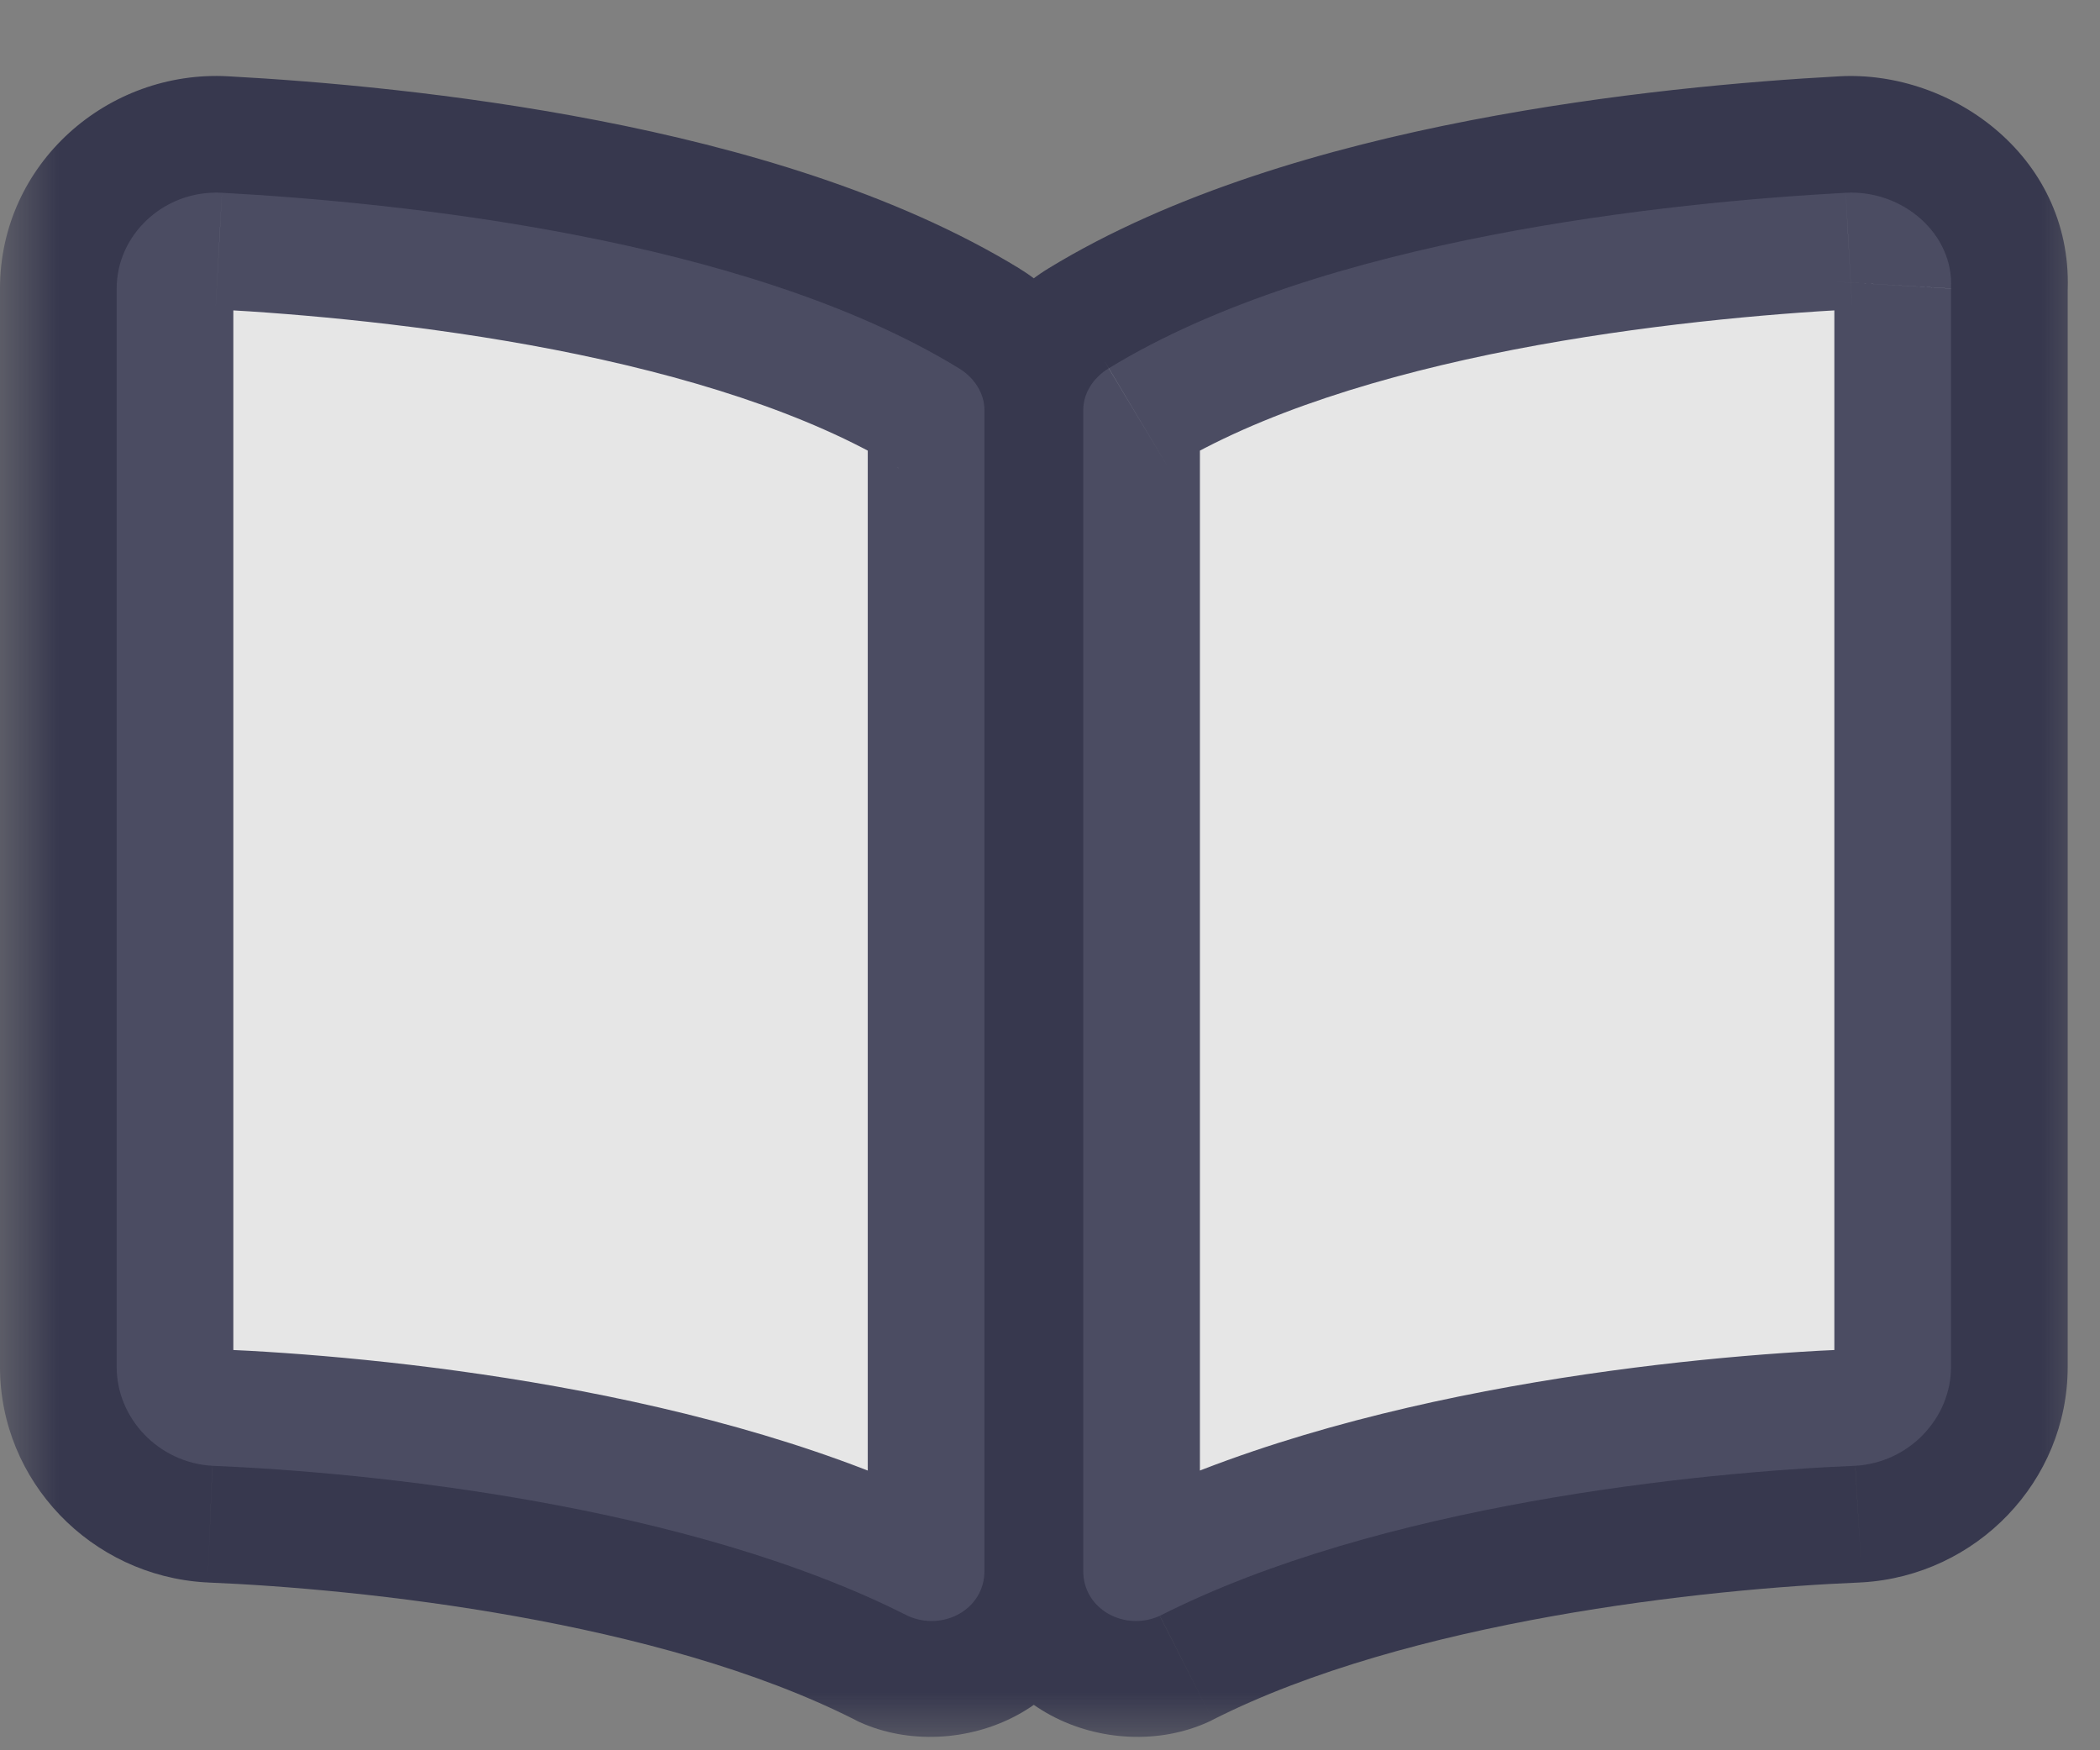 <svg width="18" height="15" viewBox="0 0 18 15" fill="none" xmlns="http://www.w3.org/2000/svg">
<rect x="0" y="0" width="18" height="15" fill="#808080" stroke="none"/>
<mask id="path-1-outside-1_135_277" maskUnits="userSpaceOnUse" x="0" y="0" width="18" height="15" fill="black">
<rect fill="white" width="18" height="15"/>
<path d="M15.82 1.652C14.316 1.734 11.336 2.035 9.504 3.156C9.367 3.238 9.285 3.375 9.285 3.512V13.465C9.285 13.793 9.641 13.984 9.941 13.848C11.828 12.891 14.562 12.617 15.902 12.562C16.367 12.535 16.723 12.152 16.723 11.715V2.473C16.75 2.008 16.312 1.625 15.82 1.652ZM8.219 3.156C6.387 2.035 3.406 1.734 1.902 1.652C1.41 1.625 1 2.008 1 2.473V11.715C1 12.152 1.355 12.535 1.82 12.562C3.16 12.617 5.895 12.891 7.781 13.848C8.082 13.984 8.438 13.793 8.438 13.465V3.512C8.438 3.375 8.355 3.238 8.219 3.156Z"/>
</mask>
<path d="M15.82 1.652C14.316 1.734 11.336 2.035 9.504 3.156C9.367 3.238 9.285 3.375 9.285 3.512V13.465C9.285 13.793 9.641 13.984 9.941 13.848C11.828 12.891 14.562 12.617 15.902 12.562C16.367 12.535 16.723 12.152 16.723 11.715V2.473C16.75 2.008 16.312 1.625 15.82 1.652ZM8.219 3.156C6.387 2.035 3.406 1.734 1.902 1.652C1.41 1.625 1 2.008 1 2.473V11.715C1 12.152 1.355 12.535 1.82 12.562C3.16 12.617 5.895 12.891 7.781 13.848C8.082 13.984 8.438 13.793 8.438 13.465V3.512C8.438 3.375 8.355 3.238 8.219 3.156Z" fill="white" fill-opacity="0.8"/>
<path d="M15.82 1.652L15.875 2.651L15.876 2.651L15.82 1.652ZM9.504 3.156L10.018 4.014L10.026 4.009L9.504 3.156ZM9.941 13.848L10.355 14.758L10.375 14.749L10.394 14.739L9.941 13.848ZM15.902 12.562L15.943 13.562L15.952 13.561L15.961 13.561L15.902 12.562ZM16.723 2.473L15.724 2.414L15.723 2.443V2.473H16.723ZM8.219 3.156L7.697 4.009L7.704 4.014L8.219 3.156ZM1.902 1.652L1.847 2.651L1.848 2.651L1.902 1.652ZM1.82 12.562L1.762 13.561L1.771 13.561L1.78 13.562L1.82 12.562ZM7.781 13.848L7.329 14.739L7.348 14.749L7.367 14.758L7.781 13.848ZM15.766 0.654C14.988 0.696 13.818 0.796 12.595 1.033C11.388 1.267 10.048 1.651 8.982 2.303L10.026 4.009C10.792 3.541 11.858 3.213 12.976 2.996C14.077 2.783 15.149 2.69 15.875 2.651L15.766 0.654ZM8.989 2.299C8.597 2.534 8.285 2.974 8.285 3.512H10.285C10.285 3.776 10.138 3.942 10.018 4.014L8.989 2.299ZM8.285 3.512V13.465H10.285V3.512H8.285ZM8.285 13.465C8.285 14.655 9.52 15.138 10.355 14.758L9.528 12.937C9.677 12.869 9.85 12.879 9.994 12.961C10.149 13.049 10.285 13.234 10.285 13.465H8.285ZM10.394 14.739C12.075 13.887 14.622 13.616 15.943 13.562L15.862 11.563C14.503 11.619 11.581 11.895 9.489 12.956L10.394 14.739ZM15.961 13.561C16.942 13.503 17.723 12.694 17.723 11.715H15.723C15.723 11.659 15.745 11.621 15.764 11.602C15.784 11.581 15.813 11.566 15.844 11.564L15.961 13.561ZM17.723 11.715V2.473H15.723V11.715H17.723ZM17.721 2.531C17.79 1.362 16.74 0.6 15.765 0.654L15.876 2.651C15.848 2.652 15.822 2.644 15.798 2.622C15.771 2.598 15.718 2.526 15.724 2.414L17.721 2.531ZM8.741 2.303C7.675 1.651 6.335 1.267 5.128 1.033C3.905 0.796 2.735 0.696 1.957 0.654L1.848 2.651C2.574 2.69 3.646 2.783 4.747 2.996C5.864 3.213 6.931 3.541 7.697 4.009L8.741 2.303ZM1.958 0.654C0.923 0.596 0 1.403 0 2.473H2C2 2.542 1.969 2.591 1.942 2.615C1.915 2.64 1.88 2.653 1.847 2.651L1.958 0.654ZM0 2.473V11.715H2V2.473H0ZM0 11.715C0 12.694 0.78 13.503 1.762 13.561L1.879 11.564C1.909 11.566 1.939 11.581 1.959 11.602C1.978 11.621 2 11.659 2 11.715H0ZM1.78 13.562C3.101 13.616 5.648 13.887 7.329 14.739L8.234 12.956C6.141 11.895 3.219 11.619 1.861 11.563L1.78 13.562ZM7.367 14.758C8.203 15.138 9.438 14.655 9.438 13.465H7.438C7.438 13.234 7.574 13.049 7.729 12.961C7.873 12.879 8.046 12.869 8.195 12.937L7.367 14.758ZM9.438 13.465V3.512H7.438V13.465H9.438ZM9.438 3.512C9.438 2.974 9.126 2.534 8.733 2.299L7.704 4.014C7.585 3.942 7.438 3.776 7.438 3.512H9.438Z" fill="#252641" fill-opacity="0.8" mask="url(#path-1-outside-1_135_277)"/>
</svg>
